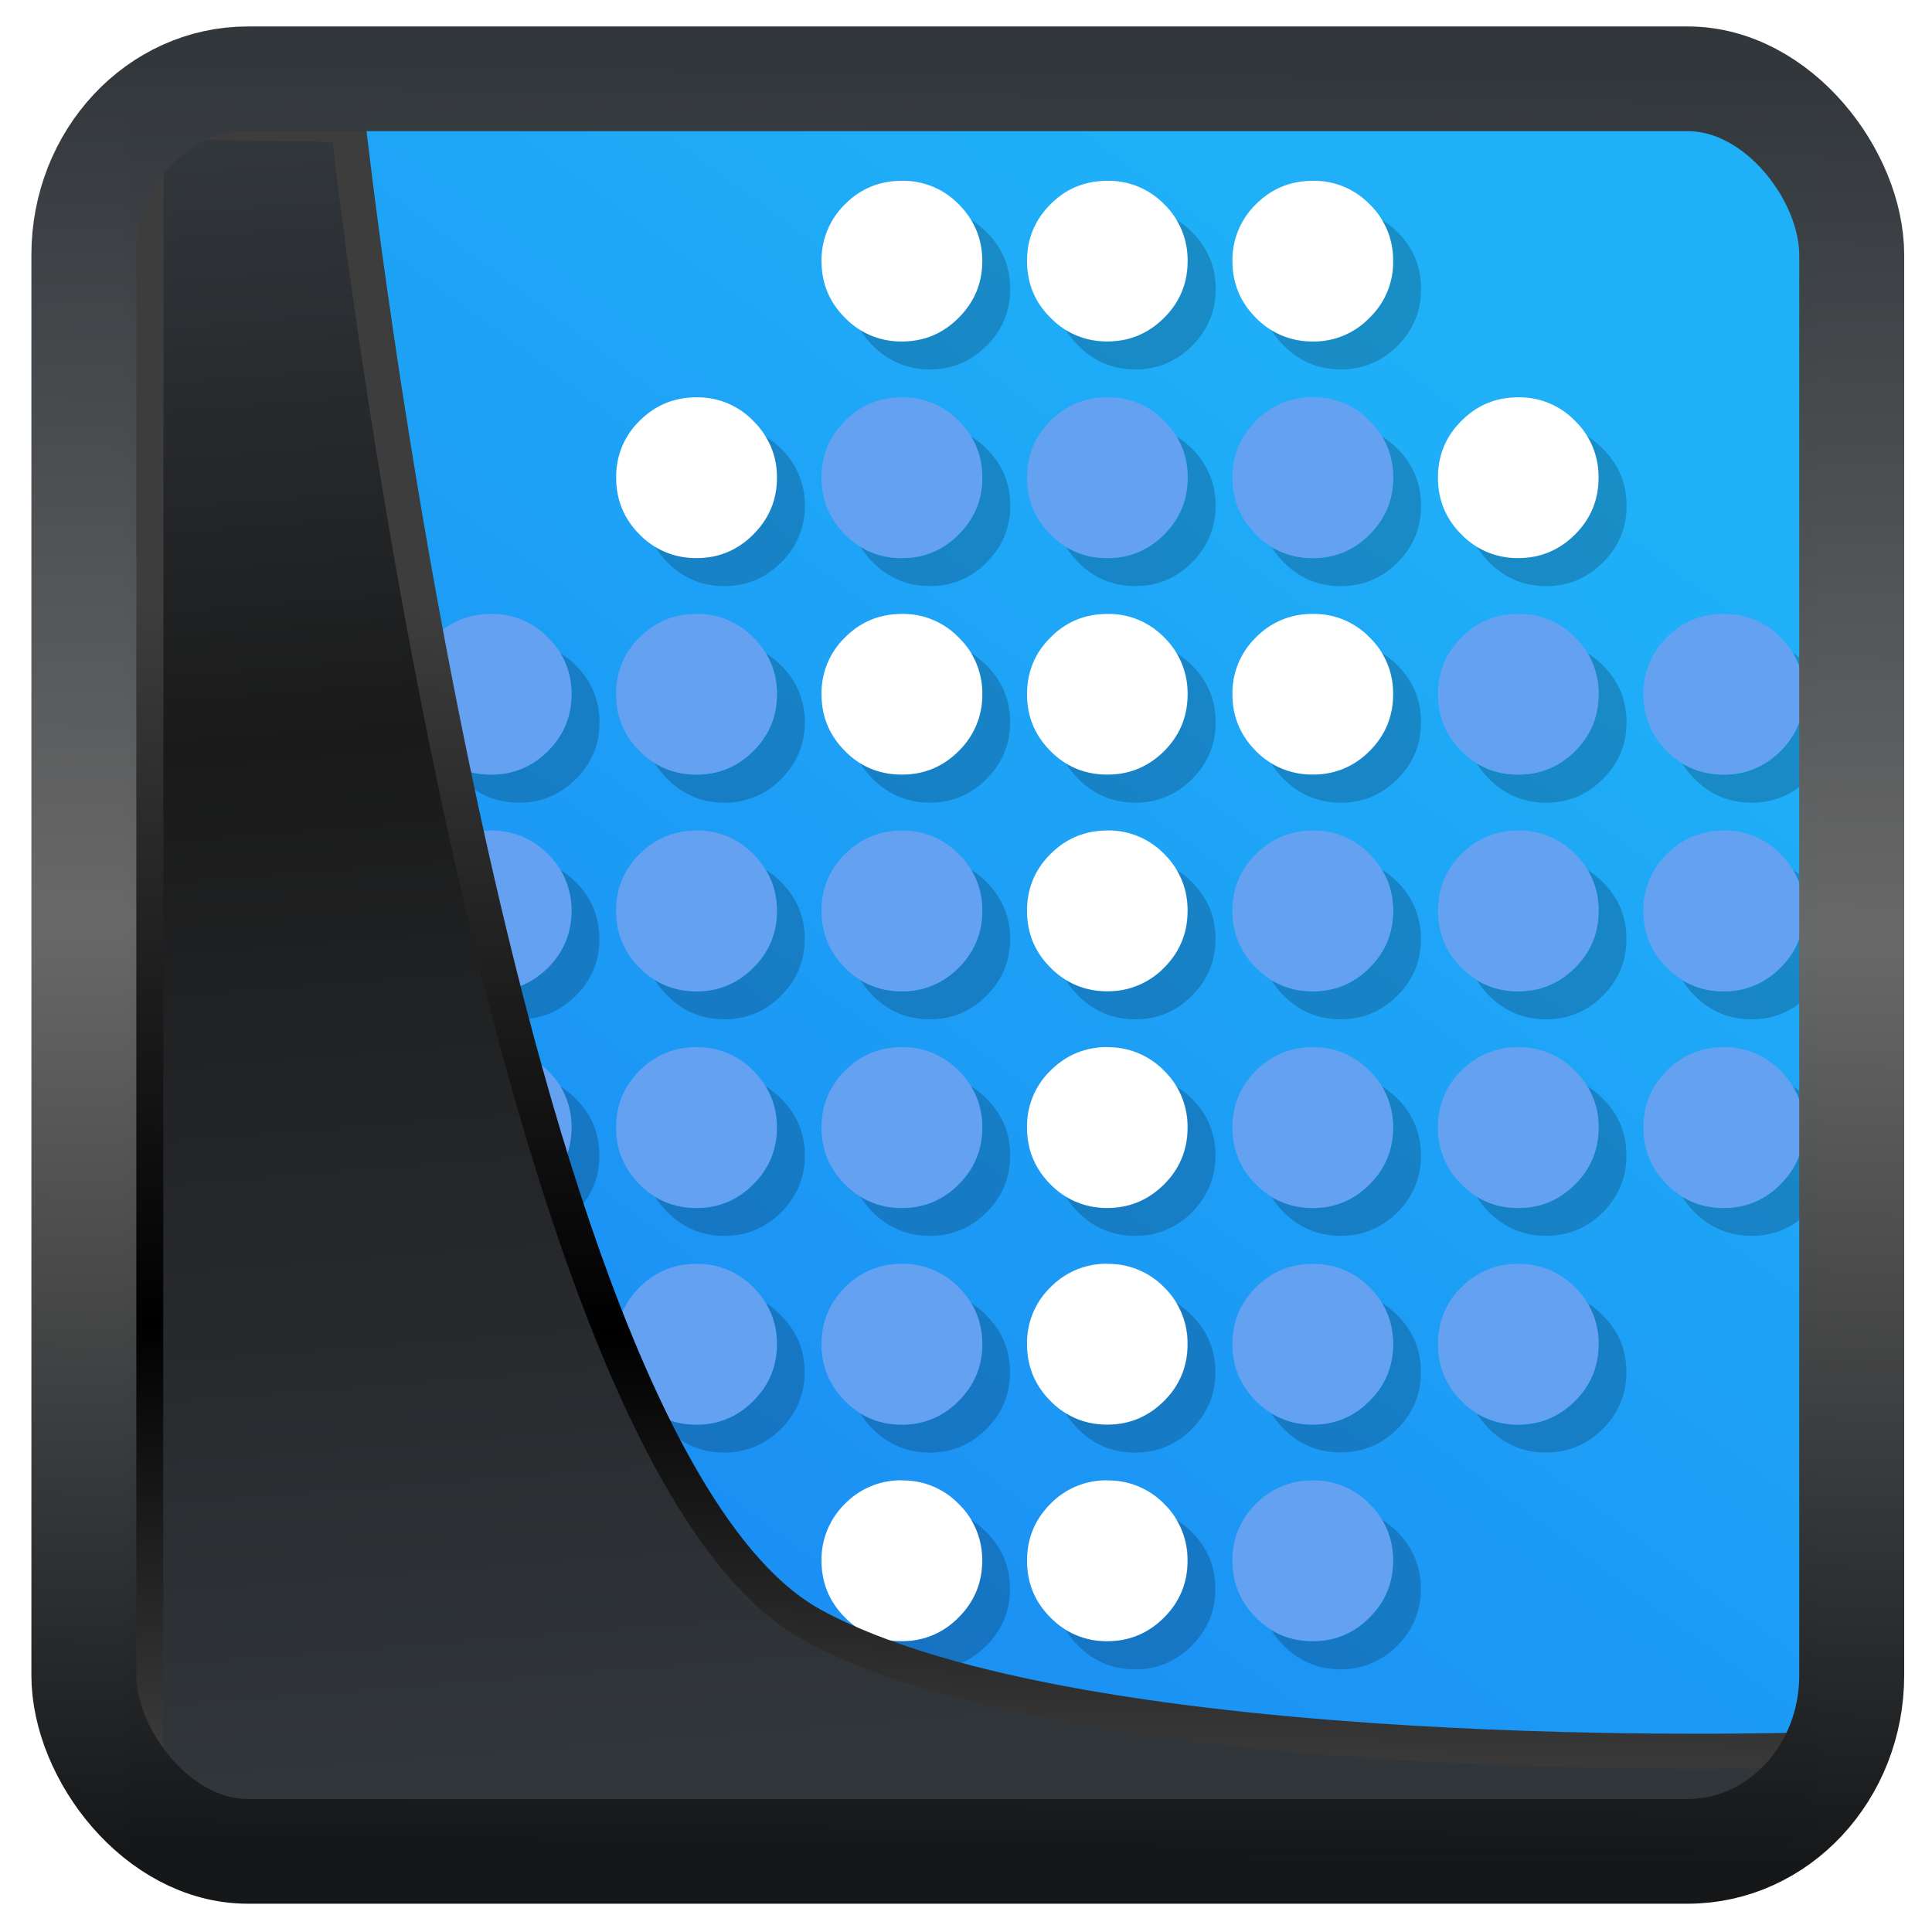 <?xml version="1.0" encoding="UTF-8" standalone="no"?>
<!-- Created with Inkscape (http://www.inkscape.org/) -->

<svg
   width="32"
   height="32"
   version="1.1"
   viewBox="0 0 32 32"
   id="svg22"
   xmlns:xlink="http://www.w3.org/1999/xlink"
   xmlns="http://www.w3.org/2000/svg"
   xmlns:svg="http://www.w3.org/2000/svg">
  <defs
     id="defs12">
    <linearGradient
       id="linearGradient917">
      <stop
         style="stop-color:#1a87f3;stop-opacity:1;"
         offset="0"
         id="stop913" />
      <stop
         style="stop-color:#1fb0f8;stop-opacity:1;"
         offset="1"
         id="stop915" />
    </linearGradient>
    <linearGradient
       id="linearGradient1005-3-3"
       x1="5.253"
       x2="9.382"
       y1="15.383"
       y2="2.942"
       gradientTransform="matrix(1,0,0,1,1.632,-0.617)"
       gradientUnits="userSpaceOnUse">
      <stop
         stop-color="#fa8200"
         offset="0"
         id="stop2" />
      <stop
         stop-color="#ff9600"
         offset=".37"
         id="stop4" />
      <stop
         stop-color="#ffb400"
         offset="1"
         id="stop6" />
    </linearGradient>
    <filter
       id="filter4014"
       x="-0.062"
       y="-0.058"
       width="1.125"
       height="1.115"
       color-interpolation-filters="sRGB">
      <feGaussianBlur
         stdDeviation="1.094"
         id="feGaussianBlur9" />
    </filter>
    <linearGradient
       xlink:href="#linearGradient3487"
       id="linearGradient3403"
       gradientUnits="userSpaceOnUse"
       x1="6.949"
       y1="4.555"
       x2="11.215"
       y2="59.052" />
    <linearGradient
       id="linearGradient3487">
      <stop
         style="stop-color:#32373c;stop-opacity:1"
         offset="0"
         id="stop3481" />
      <stop
         id="stop3483"
         offset="0.368"
         style="stop-color:#1a1a1a;stop-opacity:1" />
      <stop
         style="stop-color:#31363b;stop-opacity:1"
         offset="1"
         id="stop3485" />
    </linearGradient>
    <linearGradient
       xlink:href="#linearGradient20604"
       id="linearGradient20558"
       gradientUnits="userSpaceOnUse"
       x1="25.802"
       y1="20.374"
       x2="25.111"
       y2="58.913" />
    <linearGradient
       id="linearGradient20604">
      <stop
         id="stop20598"
         offset="0"
         style="stop-color:#3d3d3d;stop-opacity:1" />
      <stop
         style="stop-color:#000000;stop-opacity:1"
         offset="0.618"
         id="stop20600" />
      <stop
         id="stop20602"
         offset="1"
         style="stop-color:#3d3d3d;stop-opacity:1" />
    </linearGradient>
    <filter
       style="color-interpolation-filters:sRGB"
       id="filter20720"
       x="-0.017"
       y="-0.016"
       width="1.034"
       height="1.033">
      <feGaussianBlur
         stdDeviation="0.147"
         id="feGaussianBlur20722" />
    </filter>
    <linearGradient
       gradientTransform="translate(0.361,-0.13)"
       xlink:href="#linearGradient4555"
       id="linearGradient4557"
       x1="43.5"
       y1="64.012"
       x2="44.142"
       y2="0.306"
       gradientUnits="userSpaceOnUse" />
    <linearGradient
       id="linearGradient4555">
      <stop
         style="stop-color:#141618;stop-opacity:1"
         offset="0"
         id="stop4551" />
      <stop
         id="stop4559"
         offset="0.518"
         style="stop-color:#686868;stop-opacity:1" />
      <stop
         style="stop-color:#31363b;stop-opacity:1"
         offset="1"
         id="stop4553" />
    </linearGradient>
    <filter
       style="color-interpolation-filters:sRGB"
       id="filter4601"
       x="-0.03"
       width="1.06"
       y="-0.03"
       height="1.06">
      <feGaussianBlur
         stdDeviation="0.015"
         id="feGaussianBlur4603" />
    </filter>
    <linearGradient
       xlink:href="#linearGradient917"
       id="linearGradient919"
       x1="7.401"
       y1="41.743"
       x2="33.063"
       y2="7.107"
       gradientUnits="userSpaceOnUse"
       gradientTransform="scale(0.665)" />
    <linearGradient
       id="c"
       y1="523.8"
       x1="403.57"
       y2="536.8"
       x2="416.57"
       gradientUnits="userSpaceOnUse"
       gradientTransform="translate(-382.362,-501.381)">
      <stop
         stop-color="#292c2f"
         id="stop2-1" />
      <stop
         offset="1"
         stop-opacity="0"
         id="stop4-7" />
    </linearGradient>
    <linearGradient
       xlink:href="#b-2"
       id="linearGradient4189"
       x1="14.369"
       y1="22.522"
       x2="26.522"
       y2="22.522"
       gradientUnits="userSpaceOnUse" />
    <linearGradient
       x1="36"
       gradientUnits="userSpaceOnUse"
       x2="14"
       y2="12"
       y1="44"
       id="b-2">
      <stop
         style="stop-color:#bfc9c9;stop-opacity:1"
         stop-color="#536161"
         id="stop13" />
      <stop
         style="stop-color:#fbfbfb;stop-opacity:1"
         stop-color="#f4f5f5"
         offset="1"
         id="stop15" />
    </linearGradient>
    <linearGradient
       xlink:href="#b-2"
       id="linearGradient4428"
       gradientUnits="userSpaceOnUse"
       x1="31.586"
       y1="36.345"
       x2="1.203"
       y2="6.723" />
    <linearGradient
       xlink:href="#a"
       id="b"
       x1="44"
       y1="44"
       x2="4"
       y2="4"
       gradientUnits="userSpaceOnUse" />
    <linearGradient
       id="a">
      <stop
         stop-color="#197cf1"
         id="stop1" />
      <stop
         offset="1"
         stop-color="#20bcfa"
         id="stop2-5" />
    </linearGradient>
  </defs>
  <rect
     style="display:inline;fill:url(#linearGradient919);fill-opacity:1;fill-rule:evenodd;stroke:none;stroke-width:0.617;stroke-linejoin:round;stroke-miterlimit:7.8"
     id="rect1192"
     width="27.986"
     height="28.404"
     x="2.103"
     y="2.007"
     ry="0" />
  <path
     d="m 14.939,2.995 c -0.369,0 -0.683,0.127 -0.943,0.388 a 1.289,1.289 0 0 0 -0.389,0.941 c 0,0.368 0.13,0.682 0.389,0.94 a 1.286,1.286 0 0 0 0.942,0.392 c 0.369,0 0.68,-0.131 0.94,-0.392 0.259,-0.258 0.392,-0.572 0.392,-0.939 0,-0.253 -0.062,-0.481 -0.185,-0.681 A 1.392,1.392 0 0 0 15.878,3.382 1.276,1.276 0 0 0 14.939,2.995 Z m 3.403,0 c -0.368,0 -0.683,0.127 -0.942,0.388 C 17.139,3.643 17.011,3.957 17.011,4.323 c 0,0.368 0.128,0.682 0.389,0.94 a 1.286,1.286 0 0 0 0.942,0.392 c 0.367,0 0.679,-0.131 0.94,-0.392 0.259,-0.258 0.389,-0.572 0.389,-0.939 A 1.293,1.293 0 0 0 19.282,3.382 1.281,1.281 0 0 0 18.342,2.995 Z m 3.404,0 c -0.369,0 -0.683,0.127 -0.944,0.388 a 1.289,1.289 0 0 0 -0.389,0.941 c 0,0.368 0.13,0.682 0.389,0.94 a 1.286,1.286 0 0 0 0.944,0.392 1.274,1.274 0 0 0 0.938,-0.392 1.274,1.274 0 0 0 0.391,-0.939 A 1.281,1.281 0 0 0 22.684,3.382 1.275,1.275 0 0 0 21.746,2.995 Z M 11.537,6.581 c -0.369,0 -0.683,0.129 -0.944,0.39 A 1.281,1.281 0 0 0 10.206,7.912 c 0,0.366 0.127,0.68 0.388,0.941 a 1.289,1.289 0 0 0 0.944,0.391 c 0.367,0 0.68,-0.131 0.939,-0.391 0.261,-0.26 0.393,-0.574 0.393,-0.941 0,-0.253 -0.063,-0.481 -0.189,-0.683 A 1.369,1.369 0 0 0 12.476,6.971 1.274,1.274 0 0 0 11.537,6.581 Z m 13.61,0 c -0.369,0 -0.681,0.129 -0.941,0.39 -0.261,0.259 -0.389,0.574 -0.389,0.941 0,0.366 0.128,0.68 0.39,0.941 a 1.284,1.284 0 0 0 0.941,0.391 c 0.366,0 0.679,-0.131 0.94,-0.391 0.26,-0.26 0.39,-0.574 0.39,-0.941 A 1.289,1.289 0 0 0 26.087,6.97 1.28,1.28 0 0 0 25.147,6.581 Z M 14.939,10.169 c -0.369,0 -0.683,0.128 -0.943,0.389 a 1.283,1.283 0 0 0 -0.389,0.941 c 0,0.368 0.13,0.68 0.389,0.941 0.08,0.081 0.166,0.15 0.258,0.206 0.203,0.123 0.431,0.184 0.685,0.184 0.368,0 0.68,-0.131 0.939,-0.389 A 1.289,1.289 0 0 0 16.271,11.499 1.279,1.279 0 0 0 15.878,10.558 1.272,1.272 0 0 0 14.939,10.169 Z m 3.403,0 c -0.368,0 -0.683,0.128 -0.942,0.389 -0.261,0.259 -0.389,0.574 -0.389,0.941 0,0.368 0.128,0.68 0.389,0.941 0.08,0.081 0.166,0.15 0.258,0.206 0.203,0.123 0.431,0.184 0.684,0.184 0.367,0 0.679,-0.131 0.94,-0.389 0.259,-0.261 0.389,-0.574 0.389,-0.943 a 1.293,1.293 0 0 0 -0.389,-0.941 1.277,1.277 0 0 0 -0.94,-0.388 z m 3.404,0 a 1.281,1.281 0 0 0 -0.944,0.389 1.283,1.283 0 0 0 -0.389,0.941 c 0,0.368 0.13,0.68 0.389,0.941 a 1.299,1.299 0 0 0 0.944,0.389 c 0.367,0 0.679,-0.131 0.938,-0.388 0.261,-0.261 0.391,-0.574 0.391,-0.943 a 1.281,1.281 0 0 0 -0.391,-0.941 1.27,1.27 0 0 0 -0.938,-0.388 z m -3.404,3.587 c -0.368,0 -0.683,0.13 -0.942,0.389 -0.261,0.259 -0.389,0.574 -0.389,0.941 0,0.368 0.128,0.683 0.389,0.941 a 1.286,1.286 0 0 0 0.942,0.391 1.289,1.289 0 0 0 0.94,-0.39 c 0.259,-0.259 0.389,-0.574 0.389,-0.943 a 1.288,1.288 0 0 0 -0.389,-0.941 1.282,1.282 0 0 0 -0.94,-0.389 z m 0,3.587 c -0.368,0 -0.683,0.131 -0.942,0.389 A 1.281,1.281 0 0 0 17.011,18.676 c 0,0.366 0.128,0.68 0.389,0.941 a 1.286,1.286 0 0 0 0.942,0.391 c 0.367,0 0.679,-0.131 0.94,-0.391 0.259,-0.259 0.389,-0.574 0.389,-0.941 a 1.293,1.293 0 0 0 -0.389,-0.941 1.288,1.288 0 0 0 -0.94,-0.39 z m 0,3.589 A 1.289,1.289 0 0 0 17.4,21.321 1.281,1.281 0 0 0 17.011,22.264 c 0,0.366 0.128,0.681 0.389,0.941 a 1.286,1.286 0 0 0 0.942,0.391 c 0.367,0 0.679,-0.132 0.94,-0.392 0.259,-0.259 0.389,-0.574 0.389,-0.941 a 1.293,1.293 0 0 0 -0.389,-0.941 1.287,1.287 0 0 0 -0.94,-0.388 z m -3.403,3.587 a 1.289,1.289 0 0 0 -0.943,0.388 1.289,1.289 0 0 0 -0.389,0.943 c 0,0.366 0.13,0.681 0.389,0.941 a 1.286,1.286 0 0 0 0.942,0.391 c 0.369,0 0.68,-0.132 0.94,-0.392 0.259,-0.259 0.392,-0.574 0.392,-0.941 A 1.288,1.288 0 0 0 15.878,24.909 1.281,1.281 0 0 0 14.939,24.521 Z m 3.403,0 a 1.289,1.289 0 0 0 -0.942,0.388 C 17.139,25.169 17.011,25.484 17.011,25.851 c 0,0.366 0.128,0.681 0.389,0.941 a 1.286,1.286 0 0 0 0.942,0.391 c 0.367,0 0.679,-0.132 0.94,-0.392 0.259,-0.259 0.389,-0.574 0.389,-0.941 a 1.293,1.293 0 0 0 -0.389,-0.941 1.287,1.287 0 0 0 -0.94,-0.388 z"
     fill="#ffffff"
     id="path3"
     style="stroke-width:0.791" />
  <path
     d="m 19.488,3.642 c 0.122,0.202 0.184,0.429 0.184,0.683 0,0.367 -0.13,0.681 -0.389,0.939 -0.261,0.261 -0.573,0.393 -0.94,0.393 -0.253,0 -0.483,-0.062 -0.684,-0.186 0.055,0.091 0.124,0.176 0.204,0.256 0.259,0.26 0.574,0.392 0.942,0.392 0.369,0 0.68,-0.132 0.94,-0.392 0.259,-0.258 0.391,-0.573 0.391,-0.941 0,-0.366 -0.131,-0.68 -0.391,-0.941 a 1.409,1.409 0 0 0 -0.256,-0.203 z m 3.401,0 c 0.124,0.202 0.186,0.429 0.186,0.683 0,0.367 -0.13,0.681 -0.391,0.939 a 1.274,1.274 0 0 1 -0.938,0.393 c -0.253,0 -0.483,-0.062 -0.684,-0.186 0.055,0.091 0.124,0.176 0.204,0.256 0.259,0.26 0.574,0.392 0.942,0.392 0.367,0 0.679,-0.132 0.94,-0.392 0.259,-0.259 0.389,-0.574 0.389,-0.941 0,-0.366 -0.13,-0.68 -0.389,-0.941 a 1.369,1.369 0 0 0 -0.259,-0.203 z m -6.804,0.002 c 0.123,0.2 0.185,0.427 0.185,0.68 0,0.368 -0.133,0.682 -0.392,0.94 -0.259,0.261 -0.571,0.393 -0.939,0.393 -0.253,0 -0.483,-0.062 -0.685,-0.186 0.056,0.091 0.124,0.176 0.204,0.256 0.261,0.26 0.576,0.392 0.945,0.392 0.366,0 0.678,-0.132 0.937,-0.392 0.261,-0.258 0.392,-0.573 0.392,-0.941 0,-0.366 -0.131,-0.68 -0.392,-0.941 A 1.329,1.329 0 0 0 16.085,3.643 Z m 6.803,3.583 c 0.125,0.204 0.187,0.432 0.187,0.685 0,0.367 -0.13,0.681 -0.391,0.941 a 1.278,1.278 0 0 1 -0.938,0.391 c -0.253,0 -0.483,-0.062 -0.683,-0.184 0.055,0.089 0.123,0.175 0.203,0.256 0.259,0.261 0.574,0.392 0.942,0.392 0.367,0 0.679,-0.131 0.94,-0.392 0.259,-0.259 0.389,-0.573 0.389,-0.94 0,-0.369 -0.13,-0.681 -0.389,-0.942 A 1.374,1.374 0 0 0 22.888,7.227 Z m 3.403,0 c 0.124,0.204 0.186,0.432 0.186,0.685 0,0.367 -0.13,0.681 -0.39,0.941 -0.261,0.259 -0.574,0.391 -0.941,0.391 -0.253,0 -0.481,-0.062 -0.681,-0.184 0.055,0.089 0.122,0.175 0.203,0.256 0.261,0.261 0.572,0.392 0.942,0.392 0.367,0 0.68,-0.131 0.939,-0.392 a 1.274,1.274 0 0 0 0.392,-0.94 c 0,-0.369 -0.13,-0.681 -0.392,-0.942 A 1.319,1.319 0 0 0 26.292,7.227 Z m -13.612,0.002 c 0.126,0.203 0.189,0.43 0.189,0.683 0,0.367 -0.131,0.681 -0.393,0.941 A 1.281,1.281 0 0 1 11.537,9.244 c -0.253,0 -0.483,-0.062 -0.683,-0.184 0.054,0.089 0.122,0.175 0.203,0.256 0.259,0.261 0.574,0.392 0.941,0.392 0.369,0 0.679,-0.131 0.94,-0.392 0.26,-0.259 0.393,-0.573 0.393,-0.94 A 1.289,1.289 0 0 0 12.938,7.433 1.369,1.369 0 0 0 12.68,7.229 Z m 3.404,0 c 0.125,0.203 0.187,0.43 0.187,0.683 0,0.367 -0.133,0.681 -0.392,0.941 A 1.279,1.279 0 0 1 14.939,9.244 c -0.252,0 -0.481,-0.062 -0.683,-0.186 0.055,0.091 0.123,0.176 0.203,0.257 0.261,0.261 0.576,0.392 0.945,0.392 a 1.274,1.274 0 0 0 0.937,-0.392 c 0.261,-0.259 0.392,-0.573 0.392,-0.94 0,-0.368 -0.131,-0.681 -0.392,-0.942 A 1.41,1.41 0 0 0 16.084,7.229 Z m 3.401,0 c 0.124,0.203 0.186,0.43 0.186,0.683 0,0.367 -0.13,0.681 -0.389,0.941 -0.261,0.259 -0.573,0.391 -0.94,0.391 -0.253,0 -0.483,-0.062 -0.684,-0.186 0.055,0.091 0.124,0.176 0.204,0.257 0.259,0.261 0.574,0.392 0.942,0.392 0.369,0 0.68,-0.131 0.94,-0.392 0.259,-0.259 0.391,-0.573 0.391,-0.94 0,-0.368 -0.131,-0.681 -0.391,-0.942 A 1.369,1.369 0 0 0 19.486,7.229 Z M 9.279,10.816 c 0.124,0.203 0.186,0.43 0.186,0.683 0,0.369 -0.131,0.682 -0.391,0.943 a 1.289,1.289 0 0 1 -0.941,0.389 c -0.253,0 -0.48,-0.062 -0.681,-0.184 0.055,0.091 0.121,0.177 0.201,0.257 0.261,0.259 0.576,0.391 0.944,0.391 0.367,0 0.68,-0.131 0.94,-0.391 0.261,-0.259 0.392,-0.574 0.392,-0.941 0,-0.368 -0.131,-0.681 -0.392,-0.942 A 1.409,1.409 0 0 0 9.279,10.816 Z m 3.402,0 c 0.124,0.203 0.187,0.43 0.187,0.683 0,0.369 -0.131,0.682 -0.393,0.943 a 1.285,1.285 0 0 1 -0.939,0.389 c -0.253,0 -0.483,-0.062 -0.684,-0.184 0.055,0.091 0.123,0.177 0.204,0.257 0.259,0.259 0.574,0.391 0.941,0.391 a 1.281,1.281 0 0 0 0.94,-0.391 c 0.26,-0.259 0.393,-0.574 0.393,-0.941 a 1.289,1.289 0 0 0 -0.393,-0.942 1.41,1.41 0 0 0 -0.256,-0.204 z m 6.806,0 c 0.122,0.203 0.184,0.43 0.184,0.683 0,0.369 -0.13,0.682 -0.389,0.943 -0.261,0.258 -0.573,0.389 -0.94,0.389 -0.253,0 -0.483,-0.062 -0.684,-0.184 0.055,0.091 0.124,0.177 0.204,0.257 0.259,0.259 0.574,0.391 0.942,0.391 0.369,0 0.68,-0.131 0.94,-0.391 0.259,-0.259 0.391,-0.574 0.391,-0.941 0,-0.368 -0.131,-0.681 -0.391,-0.942 a 1.41,1.41 0 0 0 -0.256,-0.204 z m 3.401,0 c 0.124,0.203 0.186,0.43 0.186,0.683 0,0.369 -0.13,0.682 -0.391,0.943 a 1.282,1.282 0 0 1 -0.938,0.389 c -0.253,0 -0.483,-0.062 -0.684,-0.184 0.055,0.091 0.124,0.177 0.204,0.257 0.259,0.259 0.574,0.391 0.942,0.391 0.367,0 0.679,-0.131 0.94,-0.391 0.259,-0.259 0.389,-0.574 0.389,-0.941 0,-0.368 -0.13,-0.681 -0.389,-0.942 a 1.369,1.369 0 0 0 -0.259,-0.204 z m 3.402,0 c 0.124,0.203 0.186,0.43 0.186,0.683 0,0.369 -0.13,0.682 -0.39,0.943 -0.261,0.258 -0.574,0.389 -0.941,0.389 -0.253,0 -0.481,-0.062 -0.681,-0.184 0.054,0.091 0.122,0.177 0.203,0.257 0.261,0.259 0.572,0.391 0.942,0.391 0.367,0 0.68,-0.131 0.939,-0.391 0.261,-0.259 0.392,-0.574 0.392,-0.941 0,-0.368 -0.13,-0.681 -0.392,-0.942 a 1.369,1.369 0 0 0 -0.258,-0.204 z m 3.404,0 c 0.123,0.203 0.185,0.43 0.185,0.683 0,0.369 -0.13,0.682 -0.391,0.943 a 1.285,1.285 0 0 1 -0.939,0.389 c -0.253,0 -0.481,-0.062 -0.683,-0.184 0.056,0.091 0.124,0.177 0.204,0.257 0.259,0.259 0.573,0.391 0.941,0.391 0.366,0 0.68,-0.131 0.941,-0.391 0.259,-0.259 0.388,-0.574 0.388,-0.941 0,-0.368 -0.13,-0.681 -0.389,-0.942 a 1.369,1.369 0 0 0 -0.258,-0.204 z m -13.61,0.002 c 0.123,0.203 0.185,0.43 0.185,0.681 0,0.369 -0.133,0.682 -0.392,0.943 a 1.283,1.283 0 0 1 -0.939,0.389 c -0.253,0 -0.483,-0.062 -0.685,-0.184 0.056,0.09 0.124,0.176 0.204,0.256 0.261,0.259 0.576,0.391 0.945,0.391 0.366,0 0.678,-0.131 0.937,-0.391 0.261,-0.259 0.392,-0.574 0.392,-0.941 0,-0.368 -0.131,-0.681 -0.392,-0.942 a 1.391,1.391 0 0 0 -0.255,-0.203 z m -6.806,3.586 c 0.124,0.204 0.186,0.431 0.186,0.683 0,0.369 -0.131,0.683 -0.391,0.943 -0.261,0.258 -0.573,0.391 -0.941,0.391 -0.253,0 -0.48,-0.062 -0.681,-0.184 0.055,0.089 0.121,0.174 0.201,0.255 0.261,0.259 0.576,0.391 0.944,0.391 0.367,0 0.68,-0.131 0.94,-0.391 0.261,-0.259 0.392,-0.574 0.392,-0.941 0,-0.366 -0.131,-0.68 -0.392,-0.942 a 1.409,1.409 0 0 0 -0.257,-0.204 z m 3.401,0 c 0.125,0.204 0.188,0.431 0.188,0.683 0,0.369 -0.131,0.683 -0.393,0.943 a 1.287,1.287 0 0 1 -0.939,0.391 c -0.253,0 -0.483,-0.062 -0.683,-0.184 0.054,0.089 0.122,0.174 0.203,0.255 0.259,0.259 0.574,0.391 0.941,0.391 a 1.281,1.281 0 0 0 0.94,-0.391 c 0.26,-0.259 0.393,-0.574 0.393,-0.941 0,-0.366 -0.133,-0.68 -0.393,-0.942 a 1.369,1.369 0 0 0 -0.258,-0.204 z m 6.805,0 c 0.123,0.204 0.185,0.431 0.185,0.683 0,0.369 -0.13,0.683 -0.389,0.943 a 1.289,1.289 0 0 1 -0.94,0.391 c -0.253,0 -0.483,-0.062 -0.684,-0.185 0.055,0.09 0.124,0.176 0.204,0.256 0.259,0.259 0.574,0.391 0.942,0.391 0.369,0 0.68,-0.131 0.94,-0.391 0.259,-0.259 0.391,-0.574 0.391,-0.941 0,-0.366 -0.131,-0.68 -0.391,-0.942 a 1.369,1.369 0 0 0 -0.258,-0.204 z m 3.401,0 c 0.126,0.203 0.187,0.43 0.187,0.683 0,0.369 -0.13,0.683 -0.391,0.943 a 1.284,1.284 0 0 1 -0.938,0.391 c -0.253,0 -0.483,-0.062 -0.683,-0.184 0.055,0.089 0.123,0.174 0.203,0.255 0.259,0.259 0.574,0.391 0.942,0.391 0.367,0 0.679,-0.131 0.94,-0.391 0.259,-0.259 0.389,-0.574 0.389,-0.941 a 1.289,1.289 0 0 0 -0.389,-0.942 1.428,1.428 0 0 0 -0.259,-0.204 z m 3.404,0 c 0.124,0.203 0.186,0.43 0.186,0.683 0,0.369 -0.13,0.683 -0.39,0.943 -0.261,0.258 -0.574,0.391 -0.941,0.391 -0.253,0 -0.481,-0.062 -0.681,-0.184 0.055,0.089 0.122,0.174 0.203,0.255 0.261,0.259 0.572,0.391 0.942,0.391 0.367,0 0.68,-0.131 0.939,-0.391 0.261,-0.259 0.392,-0.574 0.392,-0.941 0,-0.366 -0.13,-0.68 -0.392,-0.942 a 1.369,1.369 0 0 0 -0.258,-0.204 z m 3.402,0 c 0.125,0.203 0.187,0.43 0.187,0.683 0,0.369 -0.13,0.683 -0.391,0.943 a 1.287,1.287 0 0 1 -0.939,0.391 c -0.253,0 -0.481,-0.062 -0.682,-0.184 0.055,0.089 0.123,0.174 0.203,0.255 0.259,0.259 0.573,0.391 0.941,0.391 0.366,0 0.68,-0.131 0.941,-0.391 0.259,-0.259 0.388,-0.574 0.388,-0.941 a 1.289,1.289 0 0 0 -0.389,-0.942 1.428,1.428 0 0 0 -0.259,-0.204 z m -13.608,0.002 c 0.123,0.203 0.185,0.43 0.185,0.682 0,0.368 -0.133,0.683 -0.392,0.942 a 1.285,1.285 0 0 1 -0.939,0.391 c -0.252,0 -0.481,-0.062 -0.683,-0.185 0.056,0.09 0.123,0.176 0.203,0.256 0.261,0.259 0.576,0.391 0.945,0.391 0.366,0 0.678,-0.131 0.937,-0.391 0.261,-0.259 0.392,-0.574 0.392,-0.941 0,-0.366 -0.131,-0.68 -0.392,-0.941 a 1.376,1.376 0 0 0 -0.255,-0.203 z m 6.804,3.586 c 0.124,0.204 0.186,0.431 0.186,0.685 0,0.366 -0.13,0.68 -0.391,0.941 a 1.278,1.278 0 0 1 -0.938,0.39 c -0.253,0 -0.483,-0.062 -0.684,-0.184 0.055,0.09 0.124,0.176 0.204,0.256 0.259,0.258 0.574,0.389 0.942,0.389 0.367,0 0.679,-0.131 0.94,-0.389 a 1.289,1.289 0 0 0 0.389,-0.942 c 0,-0.367 -0.13,-0.682 -0.389,-0.941 a 1.414,1.414 0 0 0 -0.259,-0.206 z m 3.402,0 c 0.124,0.204 0.186,0.431 0.186,0.685 0,0.366 -0.13,0.68 -0.39,0.941 -0.261,0.259 -0.574,0.39 -0.941,0.39 -0.253,0 -0.481,-0.062 -0.681,-0.184 0.054,0.09 0.122,0.176 0.203,0.256 0.261,0.258 0.572,0.389 0.942,0.389 0.367,0 0.68,-0.131 0.939,-0.389 0.261,-0.261 0.392,-0.576 0.392,-0.942 0,-0.367 -0.13,-0.682 -0.392,-0.941 a 1.319,1.319 0 0 0 -0.258,-0.206 z m 3.404,0 c 0.123,0.204 0.185,0.431 0.185,0.685 0,0.366 -0.13,0.68 -0.391,0.941 a 1.281,1.281 0 0 1 -0.939,0.39 c -0.253,0 -0.481,-0.062 -0.683,-0.184 0.056,0.09 0.124,0.176 0.204,0.256 0.259,0.258 0.573,0.389 0.941,0.389 0.366,0 0.68,-0.131 0.941,-0.389 a 1.289,1.289 0 0 0 0.388,-0.942 c 0,-0.367 -0.13,-0.682 -0.389,-0.941 a 1.414,1.414 0 0 0 -0.258,-0.206 z m -20.416,0.002 c 0.124,0.203 0.186,0.43 0.186,0.683 0,0.366 -0.131,0.681 -0.391,0.941 -0.261,0.259 -0.573,0.39 -0.941,0.39 -0.253,0 -0.48,-0.062 -0.681,-0.184 0.055,0.09 0.121,0.176 0.201,0.256 0.261,0.258 0.576,0.389 0.944,0.389 0.367,0 0.68,-0.131 0.94,-0.389 0.261,-0.261 0.392,-0.576 0.392,-0.942 0,-0.367 -0.131,-0.682 -0.392,-0.941 A 1.409,1.409 0 0 0 9.279,17.993 Z m 3.402,0 c 0.124,0.203 0.187,0.43 0.187,0.683 0,0.366 -0.131,0.681 -0.393,0.941 A 1.281,1.281 0 0 1 11.537,20.008 c -0.253,0 -0.483,-0.062 -0.684,-0.184 0.055,0.09 0.123,0.176 0.204,0.256 0.259,0.258 0.574,0.389 0.941,0.389 0.369,0 0.679,-0.131 0.94,-0.389 0.26,-0.261 0.393,-0.576 0.393,-0.942 0,-0.367 -0.133,-0.682 -0.393,-0.941 a 1.409,1.409 0 0 0 -0.256,-0.204 z m 3.404,0 c 0.123,0.204 0.185,0.431 0.185,0.683 0,0.366 -0.133,0.681 -0.392,0.941 A 1.279,1.279 0 0 1 14.939,20.008 c -0.253,0 -0.483,-0.062 -0.685,-0.185 0.056,0.092 0.124,0.178 0.204,0.258 0.261,0.258 0.576,0.389 0.945,0.389 0.366,0 0.678,-0.131 0.937,-0.389 0.261,-0.261 0.392,-0.576 0.392,-0.942 0,-0.367 -0.131,-0.682 -0.392,-0.941 a 1.4,1.4 0 0 0 -0.255,-0.204 z m 3.401,0 c 0.123,0.203 0.184,0.43 0.184,0.683 0,0.366 -0.13,0.681 -0.389,0.941 -0.261,0.259 -0.573,0.39 -0.94,0.39 -0.253,0 -0.483,-0.062 -0.684,-0.185 0.055,0.092 0.124,0.178 0.204,0.258 0.259,0.258 0.574,0.389 0.942,0.389 0.369,0 0.68,-0.131 0.94,-0.389 0.259,-0.261 0.391,-0.576 0.391,-0.942 0,-0.367 -0.131,-0.682 -0.391,-0.941 a 1.409,1.409 0 0 0 -0.256,-0.204 z m 3.402,3.587 c 0.124,0.203 0.186,0.43 0.186,0.684 0,0.366 -0.13,0.681 -0.391,0.941 a 1.278,1.278 0 0 1 -0.938,0.39 c -0.253,0 -0.483,-0.061 -0.684,-0.184 0.055,0.091 0.124,0.176 0.204,0.256 0.259,0.259 0.574,0.389 0.942,0.389 0.367,0 0.679,-0.131 0.94,-0.389 0.259,-0.261 0.389,-0.574 0.389,-0.942 0,-0.367 -0.13,-0.681 -0.389,-0.941 a 1.414,1.414 0 0 0 -0.259,-0.206 z m 3.402,0 c 0.124,0.203 0.186,0.43 0.186,0.684 0,0.366 -0.13,0.681 -0.39,0.941 -0.261,0.259 -0.574,0.39 -0.941,0.39 -0.253,0 -0.481,-0.061 -0.681,-0.184 0.054,0.091 0.122,0.176 0.203,0.256 0.261,0.259 0.572,0.389 0.942,0.389 0.367,0 0.68,-0.131 0.939,-0.389 0.261,-0.261 0.392,-0.574 0.392,-0.942 0,-0.367 -0.13,-0.681 -0.392,-0.941 a 1.319,1.319 0 0 0 -0.258,-0.206 z m -13.61,0.002 c 0.124,0.202 0.187,0.429 0.187,0.683 0,0.367 -0.131,0.681 -0.393,0.941 a 1.281,1.281 0 0 1 -0.939,0.39 c -0.253,0 -0.483,-0.061 -0.684,-0.184 0.055,0.091 0.123,0.176 0.204,0.256 0.259,0.259 0.574,0.389 0.941,0.389 0.369,0 0.679,-0.131 0.94,-0.389 a 1.289,1.289 0 0 0 0.393,-0.942 c 0,-0.367 -0.133,-0.681 -0.393,-0.941 A 1.409,1.409 0 0 0 12.682,21.581 Z m 3.404,0 c 0.123,0.203 0.185,0.43 0.185,0.683 0,0.367 -0.133,0.681 -0.392,0.941 a 1.279,1.279 0 0 1 -0.939,0.39 c -0.253,0 -0.483,-0.061 -0.685,-0.185 0.056,0.093 0.124,0.178 0.204,0.258 0.261,0.259 0.576,0.389 0.945,0.389 0.366,0 0.678,-0.131 0.937,-0.389 0.261,-0.261 0.392,-0.574 0.392,-0.942 0,-0.367 -0.131,-0.681 -0.392,-0.941 A 1.4,1.4 0 0 0 16.085,21.581 Z m 3.401,0 c 0.123,0.202 0.184,0.429 0.184,0.683 0,0.367 -0.13,0.681 -0.389,0.941 -0.261,0.259 -0.573,0.39 -0.94,0.39 -0.253,0 -0.483,-0.061 -0.684,-0.185 0.055,0.093 0.124,0.178 0.204,0.258 0.259,0.259 0.574,0.389 0.942,0.389 0.369,0 0.68,-0.131 0.94,-0.389 0.259,-0.261 0.391,-0.574 0.391,-0.942 0,-0.367 -0.131,-0.681 -0.391,-0.941 A 1.409,1.409 0 0 0 19.488,21.581 Z m 3.402,3.586 c 0.124,0.203 0.186,0.431 0.186,0.684 0,0.367 -0.13,0.681 -0.391,0.941 a 1.278,1.278 0 0 1 -0.938,0.391 c -0.253,0 -0.483,-0.062 -0.684,-0.184 0.055,0.091 0.124,0.176 0.204,0.256 0.259,0.259 0.574,0.392 0.942,0.392 a 1.289,1.289 0 0 0 0.94,-0.392 c 0.259,-0.259 0.389,-0.574 0.389,-0.942 0,-0.367 -0.13,-0.681 -0.389,-0.941 a 1.414,1.414 0 0 0 -0.259,-0.206 z m -6.804,0.002 c 0.123,0.203 0.185,0.43 0.185,0.683 0,0.367 -0.133,0.681 -0.392,0.941 a 1.279,1.279 0 0 1 -0.939,0.391 c -0.253,0 -0.483,-0.062 -0.685,-0.186 0.056,0.093 0.124,0.178 0.204,0.258 0.261,0.259 0.576,0.392 0.945,0.392 0.366,0 0.678,-0.133 0.937,-0.392 a 1.281,1.281 0 0 0 0.392,-0.941 c 0,-0.368 -0.131,-0.682 -0.392,-0.941 a 1.4,1.4 0 0 0 -0.255,-0.204 z m 3.401,0 c 0.123,0.202 0.184,0.43 0.184,0.683 0,0.367 -0.13,0.681 -0.389,0.941 -0.261,0.259 -0.573,0.391 -0.94,0.391 -0.253,0 -0.483,-0.062 -0.684,-0.186 0.055,0.093 0.124,0.178 0.204,0.258 0.259,0.259 0.574,0.392 0.942,0.392 0.369,0 0.68,-0.133 0.94,-0.392 0.259,-0.259 0.391,-0.574 0.391,-0.941 0,-0.368 -0.131,-0.682 -0.391,-0.941 a 1.41,1.41 0 0 0 -0.256,-0.204 z"
     fill-opacity="0.2"
     id="path4"
     style="stroke-width:0.791" />
  <path
     d="m 14.939,6.581 c -0.369,0 -0.683,0.129 -0.943,0.39 A 1.283,1.283 0 0 0 13.607,7.912 c 0,0.366 0.13,0.68 0.389,0.941 a 1.285,1.285 0 0 0 0.942,0.391 c 0.369,0 0.68,-0.131 0.94,-0.391 0.259,-0.26 0.392,-0.574 0.392,-0.941 0,-0.253 -0.062,-0.481 -0.187,-0.683 A 1.319,1.319 0 0 0 15.878,6.971 1.272,1.272 0 0 0 14.939,6.581 Z m 3.403,0 c -0.368,0 -0.683,0.129 -0.942,0.39 C 17.139,7.231 17.011,7.545 17.011,7.912 c 0,0.366 0.128,0.68 0.389,0.941 a 1.286,1.286 0 0 0 0.942,0.391 c 0.367,0 0.679,-0.131 0.94,-0.391 0.259,-0.26 0.389,-0.574 0.389,-0.941 A 1.281,1.281 0 0 0 19.282,6.97 1.277,1.277 0 0 0 18.342,6.581 Z m 3.404,0 A 1.281,1.281 0 0 0 20.802,6.971 1.283,1.283 0 0 0 20.413,7.912 c 0,0.366 0.13,0.68 0.389,0.941 a 1.289,1.289 0 0 0 0.944,0.391 c 0.367,0 0.679,-0.131 0.938,-0.391 0.261,-0.26 0.391,-0.574 0.391,-0.941 A 1.278,1.278 0 0 0 22.684,6.97 1.27,1.27 0 0 0 21.746,6.581 Z M 8.133,10.169 c -0.368,0 -0.681,0.128 -0.941,0.389 -0.261,0.259 -0.39,0.574 -0.39,0.941 0,0.368 0.13,0.68 0.391,0.941 a 1.284,1.284 0 0 0 0.941,0.389 c 0.368,0 0.68,-0.131 0.941,-0.388 0.259,-0.261 0.391,-0.574 0.391,-0.943 A 1.281,1.281 0 0 0 9.074,10.558 1.278,1.278 0 0 0 8.133,10.169 Z m 3.404,0 c -0.369,0 -0.683,0.128 -0.944,0.389 a 1.281,1.281 0 0 0 -0.388,0.941 c 0,0.368 0.127,0.68 0.388,0.941 a 1.299,1.299 0 0 0 0.944,0.389 c 0.367,0 0.68,-0.131 0.939,-0.388 0.261,-0.261 0.393,-0.574 0.393,-0.943 a 1.281,1.281 0 0 0 -0.393,-0.941 1.274,1.274 0 0 0 -0.939,-0.388 z m 13.61,0 c -0.369,0 -0.681,0.128 -0.941,0.389 -0.261,0.259 -0.389,0.574 -0.389,0.941 0,0.368 0.128,0.68 0.39,0.941 a 1.284,1.284 0 0 0 0.941,0.389 c 0.366,0 0.679,-0.131 0.94,-0.388 0.26,-0.261 0.39,-0.574 0.39,-0.943 a 1.281,1.281 0 0 0 -0.39,-0.941 1.28,1.28 0 0 0 -0.941,-0.388 z m 3.404,0 c -0.37,0 -0.682,0.128 -0.943,0.389 a 1.281,1.281 0 0 0 -0.388,0.941 c 0,0.368 0.128,0.68 0.388,0.941 a 1.293,1.293 0 0 0 0.942,0.389 c 0.367,0 0.68,-0.131 0.94,-0.388 0.261,-0.261 0.391,-0.574 0.391,-0.943 A 1.281,1.281 0 0 0 29.49,10.558 1.274,1.274 0 0 0 28.551,10.169 Z M 8.134,13.757 a 1.281,1.281 0 0 0 -0.941,0.389 c -0.261,0.259 -0.391,0.574 -0.391,0.941 0,0.368 0.13,0.683 0.391,0.941 a 1.284,1.284 0 0 0 0.941,0.391 c 0.368,7.98e-4 0.68,-0.132 0.941,-0.39 0.259,-0.259 0.391,-0.574 0.391,-0.943 A 1.288,1.288 0 0 0 9.074,14.146 1.283,1.283 0 0 0 8.133,13.757 Z m 3.403,0 c -0.369,0 -0.683,0.13 -0.944,0.389 a 1.281,1.281 0 0 0 -0.388,0.941 c 0,0.368 0.127,0.683 0.388,0.941 a 1.289,1.289 0 0 0 0.944,0.391 c 0.367,7.98e-4 0.68,-0.132 0.939,-0.39 a 1.281,1.281 0 0 0 0.393,-0.943 c 0,-0.252 -0.063,-0.479 -0.189,-0.683 a 1.369,1.369 0 0 0 -0.204,-0.258 1.28,1.28 0 0 0 -0.939,-0.389 z m 3.401,0 c -0.368,0 -0.683,0.13 -0.941,0.389 a 1.283,1.283 0 0 0 -0.39,0.941 c 0,0.368 0.13,0.683 0.389,0.941 a 1.285,1.285 0 0 0 0.942,0.391 c 0.369,7.98e-4 0.68,-0.132 0.94,-0.39 0.259,-0.259 0.392,-0.574 0.392,-0.943 A 1.279,1.279 0 0 0 15.878,14.146 1.278,1.278 0 0 0 14.939,13.757 Z m 6.808,0 c -0.369,0 -0.683,0.13 -0.944,0.389 a 1.283,1.283 0 0 0 -0.389,0.941 c 0,0.368 0.13,0.683 0.389,0.941 a 1.289,1.289 0 0 0 0.944,0.391 c 0.367,7.98e-4 0.679,-0.132 0.938,-0.39 0.261,-0.259 0.391,-0.574 0.391,-0.943 0,-0.253 -0.062,-0.48 -0.187,-0.683 a 1.369,1.369 0 0 0 -0.204,-0.258 1.277,1.277 0 0 0 -0.938,-0.389 z m 3.401,0 a 1.281,1.281 0 0 0 -0.941,0.389 c -0.261,0.259 -0.389,0.574 -0.389,0.941 0,0.368 0.128,0.683 0.39,0.941 a 1.284,1.284 0 0 0 0.941,0.391 c 0.366,7.98e-4 0.679,-0.132 0.94,-0.39 0.26,-0.259 0.39,-0.574 0.39,-0.943 a 1.281,1.281 0 0 0 -0.39,-0.941 1.285,1.285 0 0 0 -0.941,-0.389 z m 3.404,0 c -0.37,0 -0.682,0.13 -0.943,0.389 a 1.281,1.281 0 0 0 -0.388,0.941 c 0,0.368 0.128,0.683 0.388,0.941 a 1.284,1.284 0 0 0 0.942,0.391 c 0.367,7.98e-4 0.68,-0.132 0.94,-0.39 0.261,-0.259 0.391,-0.574 0.391,-0.943 0,-0.253 -0.062,-0.48 -0.187,-0.683 a 1.369,1.369 0 0 0 -0.204,-0.258 1.28,1.28 0 0 0 -0.939,-0.389 z M 8.134,17.344 c -0.369,0 -0.682,0.131 -0.941,0.389 -0.261,0.261 -0.391,0.574 -0.391,0.943 0,0.366 0.13,0.68 0.391,0.941 a 1.284,1.284 0 0 0 0.941,0.391 c 0.368,0 0.68,-0.131 0.941,-0.391 0.259,-0.259 0.391,-0.574 0.391,-0.941 A 1.281,1.281 0 0 0 9.074,17.734 1.289,1.289 0 0 0 8.133,17.344 Z m 3.403,0 c -0.369,0 -0.683,0.131 -0.944,0.389 -0.26,0.261 -0.388,0.574 -0.388,0.943 0,0.366 0.127,0.68 0.388,0.941 0.081,0.081 0.167,0.151 0.259,0.207 0.202,0.122 0.43,0.184 0.684,0.184 0.367,0 0.68,-0.131 0.939,-0.391 0.261,-0.259 0.393,-0.574 0.393,-0.941 0,-0.253 -0.063,-0.48 -0.187,-0.683 A 1.374,1.374 0 0 0 12.476,17.733 1.285,1.285 0 0 0 11.537,17.344 Z m 3.401,0 c -0.368,0 -0.683,0.131 -0.941,0.389 -0.26,0.261 -0.39,0.574 -0.39,0.943 0,0.366 0.13,0.68 0.389,0.941 a 1.286,1.286 0 0 0 0.942,0.391 c 0.369,0 0.68,-0.131 0.94,-0.391 0.259,-0.259 0.392,-0.574 0.392,-0.941 A 1.288,1.288 0 0 0 15.878,17.734 1.283,1.283 0 0 0 14.939,17.344 Z m 6.808,0 c -0.369,0 -0.683,0.131 -0.944,0.389 -0.259,0.261 -0.389,0.574 -0.389,0.943 0,0.366 0.13,0.68 0.389,0.941 0.081,0.081 0.168,0.151 0.259,0.207 0.203,0.122 0.431,0.184 0.684,0.184 0.367,0 0.679,-0.131 0.938,-0.391 0.261,-0.259 0.391,-0.574 0.391,-0.941 a 1.289,1.289 0 0 0 -0.391,-0.941 1.282,1.282 0 0 0 -0.938,-0.39 z m 3.401,0 c -0.369,0 -0.681,0.131 -0.941,0.389 a 1.281,1.281 0 0 0 -0.389,0.943 c 0,0.366 0.128,0.68 0.39,0.941 a 1.284,1.284 0 0 0 0.941,0.391 c 0.366,0 0.679,-0.131 0.94,-0.391 0.26,-0.259 0.39,-0.574 0.39,-0.941 a 1.289,1.289 0 0 0 -0.39,-0.941 1.292,1.292 0 0 0 -0.941,-0.39 z m 3.404,0 c -0.37,0 -0.682,0.131 -0.943,0.389 -0.259,0.261 -0.388,0.574 -0.388,0.943 0,0.366 0.128,0.68 0.388,0.941 0.081,0.081 0.168,0.151 0.259,0.207 0.203,0.122 0.43,0.184 0.683,0.184 0.366,0 0.68,-0.131 0.939,-0.391 0.261,-0.259 0.391,-0.574 0.391,-0.941 A 1.289,1.289 0 0 0 29.49,17.734 1.285,1.285 0 0 0 28.551,17.344 Z M 11.537,20.933 c -0.369,0 -0.683,0.13 -0.944,0.388 -0.26,0.261 -0.388,0.574 -0.388,0.943 0,0.366 0.127,0.681 0.388,0.941 a 1.299,1.299 0 0 0 0.944,0.391 c 0.367,0 0.68,-0.132 0.939,-0.392 0.261,-0.259 0.393,-0.574 0.393,-0.941 0,-0.253 -0.063,-0.48 -0.187,-0.683 A 1.374,1.374 0 0 0 12.476,21.321 1.285,1.285 0 0 0 11.537,20.933 Z m 3.401,0 a 1.289,1.289 0 0 0 -0.941,0.388 c -0.26,0.261 -0.39,0.574 -0.39,0.943 0,0.366 0.13,0.681 0.389,0.941 a 1.286,1.286 0 0 0 0.942,0.391 c 0.369,0 0.68,-0.132 0.94,-0.392 0.259,-0.259 0.392,-0.574 0.392,-0.941 A 1.288,1.288 0 0 0 15.878,21.321 1.281,1.281 0 0 0 14.939,20.933 Z m 6.808,0 c -0.369,0 -0.683,0.13 -0.944,0.388 -0.259,0.261 -0.389,0.574 -0.389,0.943 0,0.366 0.13,0.681 0.389,0.941 a 1.299,1.299 0 0 0 0.944,0.391 c 0.367,0 0.679,-0.132 0.938,-0.392 0.261,-0.259 0.391,-0.574 0.391,-0.941 a 1.289,1.289 0 0 0 -0.391,-0.941 1.281,1.281 0 0 0 -0.938,-0.388 z m 3.401,0 c -0.369,0 -0.681,0.13 -0.941,0.388 a 1.281,1.281 0 0 0 -0.389,0.943 c 0,0.366 0.128,0.681 0.39,0.941 a 1.284,1.284 0 0 0 0.941,0.391 c 0.366,0 0.679,-0.132 0.94,-0.392 0.26,-0.259 0.39,-0.574 0.39,-0.941 a 1.289,1.289 0 0 0 -0.39,-0.941 1.29,1.29 0 0 0 -0.941,-0.388 z m -3.401,3.587 c -0.369,0 -0.683,0.13 -0.944,0.388 a 1.289,1.289 0 0 0 -0.389,0.943 c 0,0.366 0.13,0.681 0.389,0.941 0.081,0.081 0.168,0.15 0.259,0.206 0.203,0.123 0.431,0.184 0.684,0.184 0.367,0 0.679,-0.131 0.938,-0.391 0.261,-0.259 0.391,-0.574 0.391,-0.941 a 1.289,1.289 0 0 0 -0.391,-0.941 1.281,1.281 0 0 0 -0.938,-0.388 z"
     fill="#64a2f1"
     id="path5"
     style="stroke-width:0.791" />
  <path
     style="display:inline;mix-blend-mode:normal;fill:url(#linearGradient3403);fill-opacity:1;stroke:url(#linearGradient20558);stroke-width:1.162;stroke-linecap:butt;stroke-linejoin:round;stroke-miterlimit:4;stroke-dasharray:none;stroke-opacity:1;filter:url(#filter20720)"
     d="M 4.704,3.981 4.691,60.802 H 58.595 l 1.022,-2.866 c 0,0 -23.875,0.766 -32.844,-4.14 C 16.258,48.042 11.401,4.098 11.401,4.098 Z"
     id="path1686"
     transform="matrix(0.5,0,0,0.5,0.066,0.017)" />
  <rect
     style="display:inline;fill:none;fill-opacity:1;stroke:url(#linearGradient4557);stroke-width:3.714;stroke-linejoin:round;stroke-miterlimit:7.8;stroke-dasharray:none;stroke-opacity:0.995;filter:url(#filter4601)"
     id="rect4539"
     width="62.567"
     height="62.867"
     x="1.032"
     y="0.596"
     ry="6.245"
     rx="5.803"
     transform="matrix(0.468,0,0,0.467,0.906,1.027)" />
</svg>

